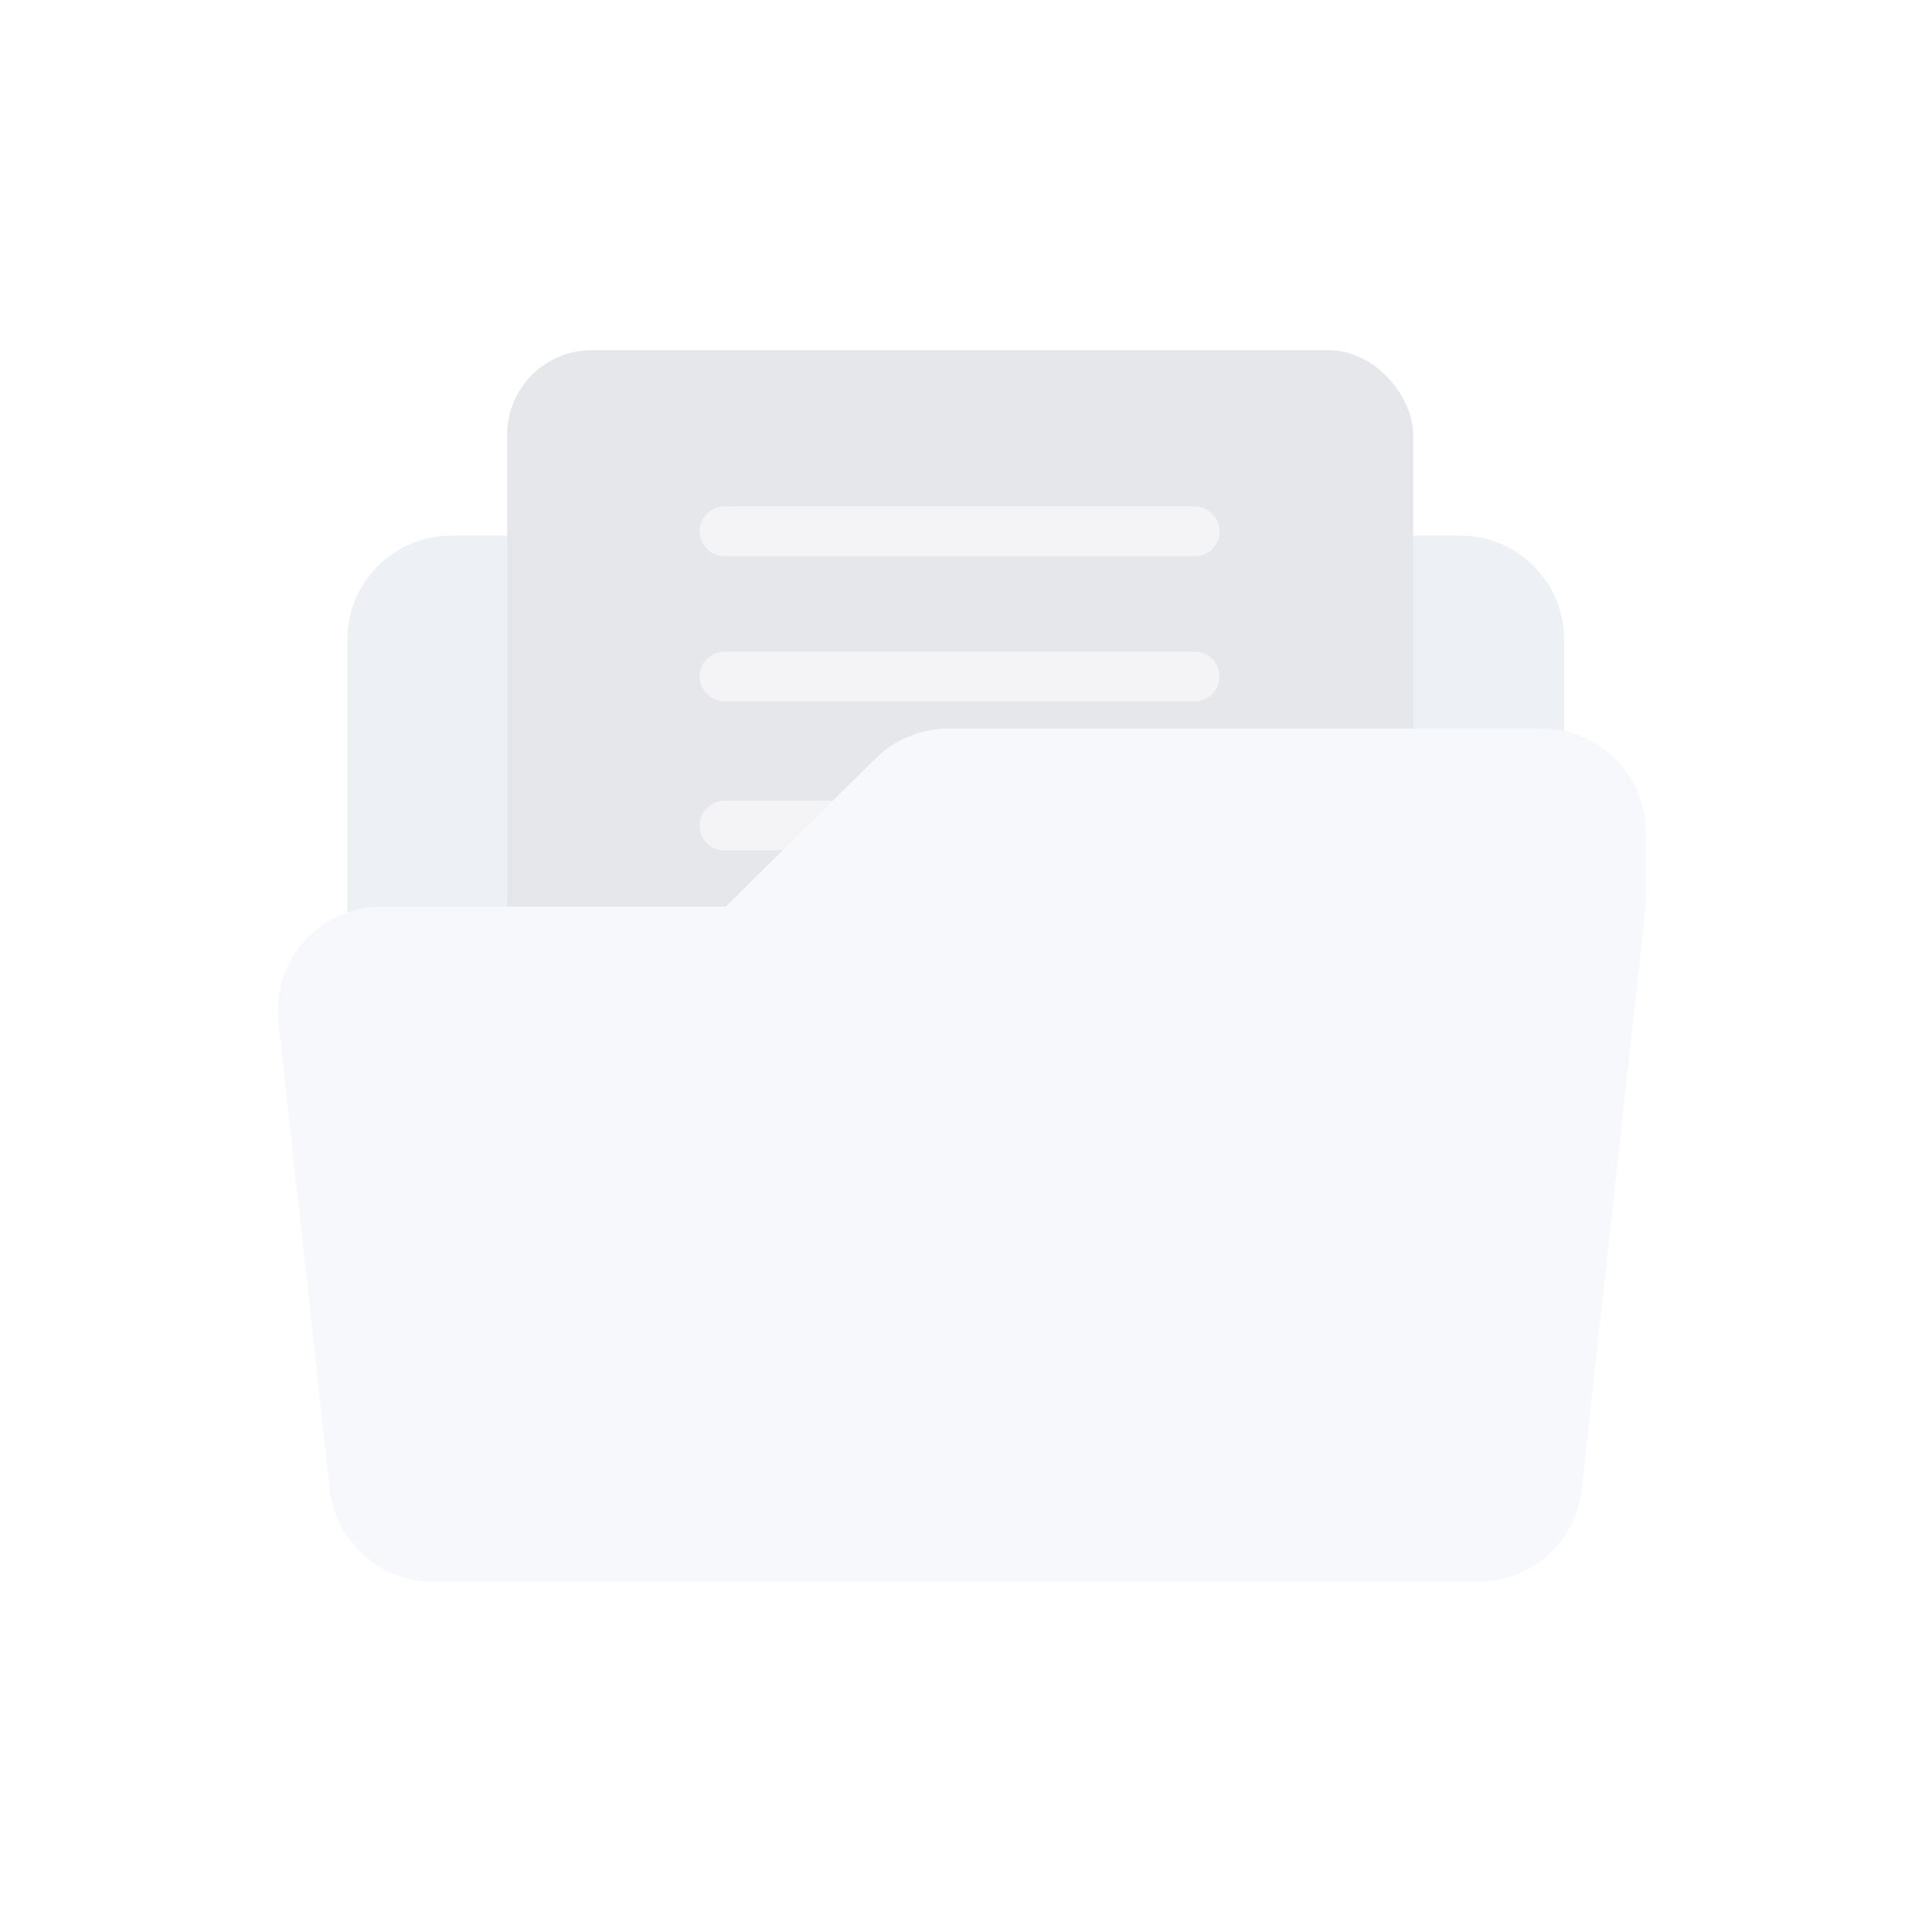 <svg width="160" height="160" viewBox="0 0 160 160" fill="none" xmlns="http://www.w3.org/2000/svg">
<rect width="160" height="160" fill="white"/>
<path d="M28.766 52.964C28.766 48.213 32.617 44.361 37.368 44.361H120.934C125.685 44.361 129.537 48.213 129.537 52.964V91.675C129.537 96.426 125.685 100.277 120.934 100.277H37.368C32.617 100.277 28.766 96.426 28.766 91.675V52.964Z" fill="#EDF0F5"/>
<rect x="42" y="29" width="75.034" height="87.539" rx="7" fill="#E6E7EB"/>
<path d="M60 44H98.943" stroke="white" stroke-opacity="0.56" stroke-width="4.115" stroke-linecap="round"/>
<path d="M60 56.025H98.943" stroke="white" stroke-opacity="0.56" stroke-width="4.115" stroke-linecap="round"/>
<path d="M60 68.371H98.943" stroke="white" stroke-opacity="0.56" stroke-width="4.115" stroke-linecap="round"/>
<path fill-rule="evenodd" clip-rule="evenodd" d="M78.543 60.338C76.277 60.338 74.103 61.232 72.492 62.826L60.105 75.085H31.603C26.48 75.085 22.493 79.535 23.052 84.627L27.306 123.338C27.786 127.699 31.47 131.001 35.857 131.001H122.44C126.827 131.001 130.511 127.699 130.991 123.338L136.293 75.085H136.298V68.94C136.298 64.189 132.446 60.338 127.695 60.338H78.543Z" fill="#F6F8FB"/>
</svg>
